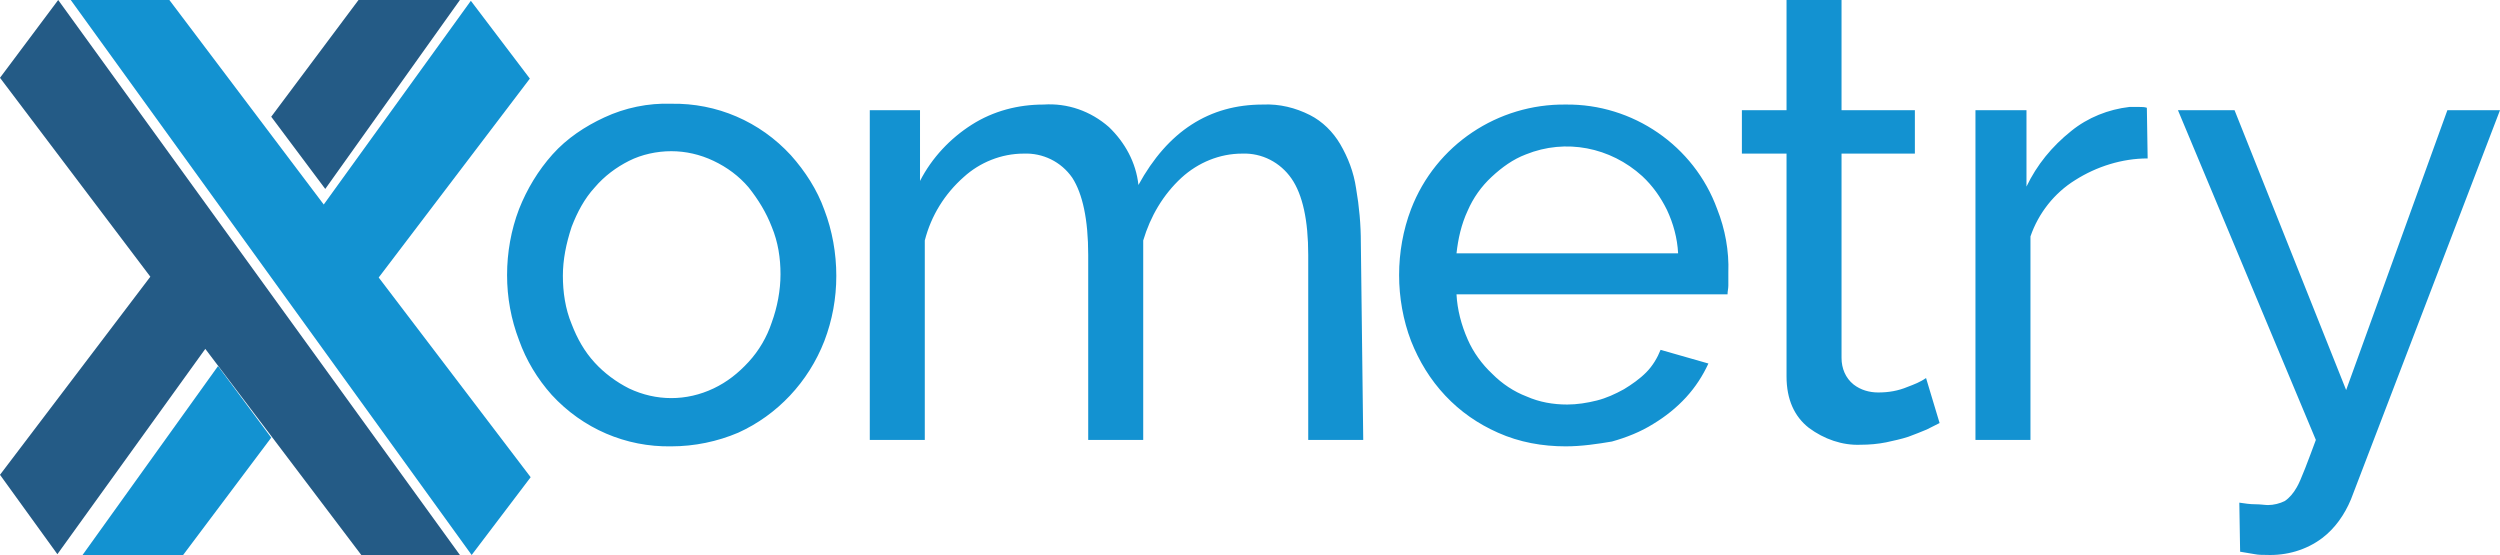 <svg xmlns="http://www.w3.org/2000/svg" width="500" height="111" viewBox="0 0 500 111">
  <g fill="none">
    <polygon fill="#1392D1" points="43.606 73.213 16.509 111 36.624 111 54.245 87.529"/>
    <polygon fill="#1392D1" points="106.132 95.441 75.741 55.5 105.97 15.72 94.17 .16 64.749 40.903 33.873 0 14.151 0 94.331 111"/>
    <polygon fill="#245B86" points="71.7 0 54.245 23.344 65.051 37.787 91.981 0"/>
    <polygon fill="#245B86" points="72.259 111 91.981 111 11.639 0 0 15.559 30.068 55.34 0 94.96 11.477 110.84 41.06 69.776"/>
    <path fill="#1392D1" d="M32.843 89.27C23.756 89.431 15.146 85.732 8.928 78.976 6.058 75.759 3.826 72.06 2.392 68.039.797 63.857 0 59.514 0 55.01 0 50.506.797 46.002 2.392 41.82 3.986 37.799 6.218 34.1 9.088 30.883 11.958 27.666 15.625 25.253 19.451 23.484 23.596 21.554 28.22 20.589 32.843 20.749 41.931 20.589 50.541 24.288 56.758 31.044 59.628 34.261 62.02 37.96 63.455 41.981 65.049 46.163 65.846 50.667 65.846 55.171 65.846 59.675 65.049 64.017 63.455 68.199 60.266 76.403 54.048 82.997 46.236 86.536 42.091 88.305 37.467 89.27 32.843 89.27L32.843 89.27zM11.16 55.171C11.16 58.388 11.639 61.766 12.914 64.822 14.03 67.717 15.465 70.29 17.538 72.542 19.451 74.633 21.842 76.403 24.393 77.689 29.814 80.263 35.873 80.263 41.293 77.689 44.004 76.403 46.236 74.633 48.308 72.381 50.381 70.13 51.975 67.395 52.932 64.5 54.048 61.444 54.686 58.066 54.686 54.849 54.686 51.632 54.208 48.415 52.932 45.359 51.816 42.464 50.222 39.89 48.308 37.478 46.395 35.226 44.004 33.456 41.293 32.17 38.583 30.883 35.713 30.239 32.843 30.239 29.974 30.239 26.944 30.883 24.393 32.17 21.842 33.456 19.451 35.226 17.538 37.478 15.465 39.729 14.03 42.464 12.914 45.359 11.798 48.737 11.16 51.954 11.16 55.171L11.16 55.171zM171.232 87.984L160.231 87.984 160.231 50.989C160.231 44.072 159.115 38.925 156.883 35.708 154.651 32.491 150.984 30.561 146.998 30.722 142.534 30.722 138.229 32.491 134.881 35.547 131.214 38.925 128.663 43.268 127.228 48.093L127.228 87.984 116.227 87.984 116.227 50.989C116.227 43.911 115.111 38.764 113.039 35.547 110.807 32.33 107.14 30.561 103.313 30.722 98.849 30.722 94.544 32.491 91.356 35.386 87.529 38.764 84.819 43.107 83.543 48.093L83.543 87.984 72.542 87.984 72.542 22.036 82.587 22.036 82.587 36.191C84.978 31.526 88.645 27.666 92.95 24.931 97.255 22.197 102.197 20.91 107.299 20.91 112.082 20.589 116.706 22.197 120.373 25.414 123.561 28.47 125.793 32.491 126.272 36.995 132.171 26.218 140.461 20.91 151.143 20.91 154.492 20.749 157.68 21.554 160.55 23.001 163.101 24.288 165.174 26.379 166.608 28.792 168.203 31.526 169.319 34.421 169.797 37.638 170.435 41.338 170.754 44.877 170.754 48.576L171.232 87.984zM211.728 89.27C207.105 89.27 202.481 88.466 198.176 86.536 194.191 84.767 190.683 82.354 187.654 79.137 184.625 75.92 182.392 72.221 180.798 68.199 179.204 64.017 178.407 59.514 178.407 55.01 178.407 50.506 179.204 46.002 180.798 41.82 185.741 28.953 198.176 20.749 211.728 20.91 225.121 20.749 237.397 29.113 242.021 41.82 243.615 45.842 244.412 50.184 244.253 54.527L244.253 57.101C244.253 57.744 244.093 58.227 244.093 58.87L189.886 58.87C190.045 61.926 190.842 64.982 192.118 67.878 193.234 70.451 194.988 72.864 197.06 74.794 198.974 76.724 201.365 78.333 203.916 79.298 206.467 80.424 209.177 80.906 212.047 80.906 213.96 80.906 216.033 80.585 217.946 80.102 219.859 79.62 221.613 78.815 223.367 77.85 224.961 76.885 226.556 75.759 227.831 74.472 229.107 73.186 230.063 71.577 230.701 69.969L240.267 72.703C239.151 75.116 237.716 77.368 235.803 79.459 233.89 81.55 231.658 83.319 229.266 84.767 226.715 86.375 223.845 87.501 220.975 88.305 218.106 88.788 214.917 89.27 211.728 89.27L211.728 89.27zM234.208 50.667C234.049 47.611 233.252 44.716 231.976 41.981 230.701 39.408 229.107 37.156 227.034 35.226 220.657 29.435 211.728 27.666 203.757 30.883 201.206 31.848 198.974 33.456 196.901 35.386 194.828 37.317 193.234 39.569 192.118 42.142 190.842 44.877 190.205 47.772 189.886 50.667L234.208 50.667zM286.503 84.606C285.865 84.928 284.908 85.41 283.952 85.893 282.836 86.375 281.56 86.858 280.285 87.34 278.85 87.823 277.256 88.145 275.821 88.466 274.226 88.788 272.473 88.949 270.719 88.949 267.052 89.11 263.385 87.823 260.356 85.571 257.486 83.319 255.892 79.941 255.892 75.277L255.892 30.722 246.963 30.722 246.963 22.036 255.892 22.036 255.892 0 266.892 0 266.892 22.036 281.56 22.036 281.56 30.722 266.892 30.722 266.892 71.577C266.892 73.668 267.69 75.598 269.284 76.885 270.719 78.011 272.473 78.494 274.226 78.494 276.299 78.494 278.212 78.172 280.125 77.368 281.401 76.885 282.676 76.403 283.792 75.598L286.503 84.606zM328.115 31.687C323.013 31.687 317.911 33.295 313.607 36.03 309.461 38.603 306.273 42.625 304.678 47.289L304.678 87.984 293.677 87.984 293.677 22.036 303.881 22.036 303.881 37.317C305.954 32.974 308.983 29.274 312.809 26.218 316.158 23.484 320.303 21.875 324.448 21.393L326.521 21.393C326.999 21.393 327.477 21.393 327.956 21.554L328.115 31.687zM346.45 100.53C347.566 100.691 348.523 100.852 349.639 100.852 350.755 100.852 351.552 101.012 352.19 101.012 353.306 101.012 354.581 100.691 355.538 100.208 356.494 99.565 357.292 98.6 357.929 97.474 358.726 96.187 360.321 91.844 361.756 87.984L334.174 22.036 345.493 22.036 367.814 78.011 388.062 22.036 398.585 22.036 368.771 99.886C367.495 102.943 365.582 105.677 363.031 107.607 359.842 110.02 355.857 111.146 351.871 110.985 351.074 110.985 350.276 110.985 349.479 110.824 348.523 110.663 347.566 110.502 346.609 110.342L346.45 100.53z" transform="translate(101.415)"/>
  </g>
</svg>

